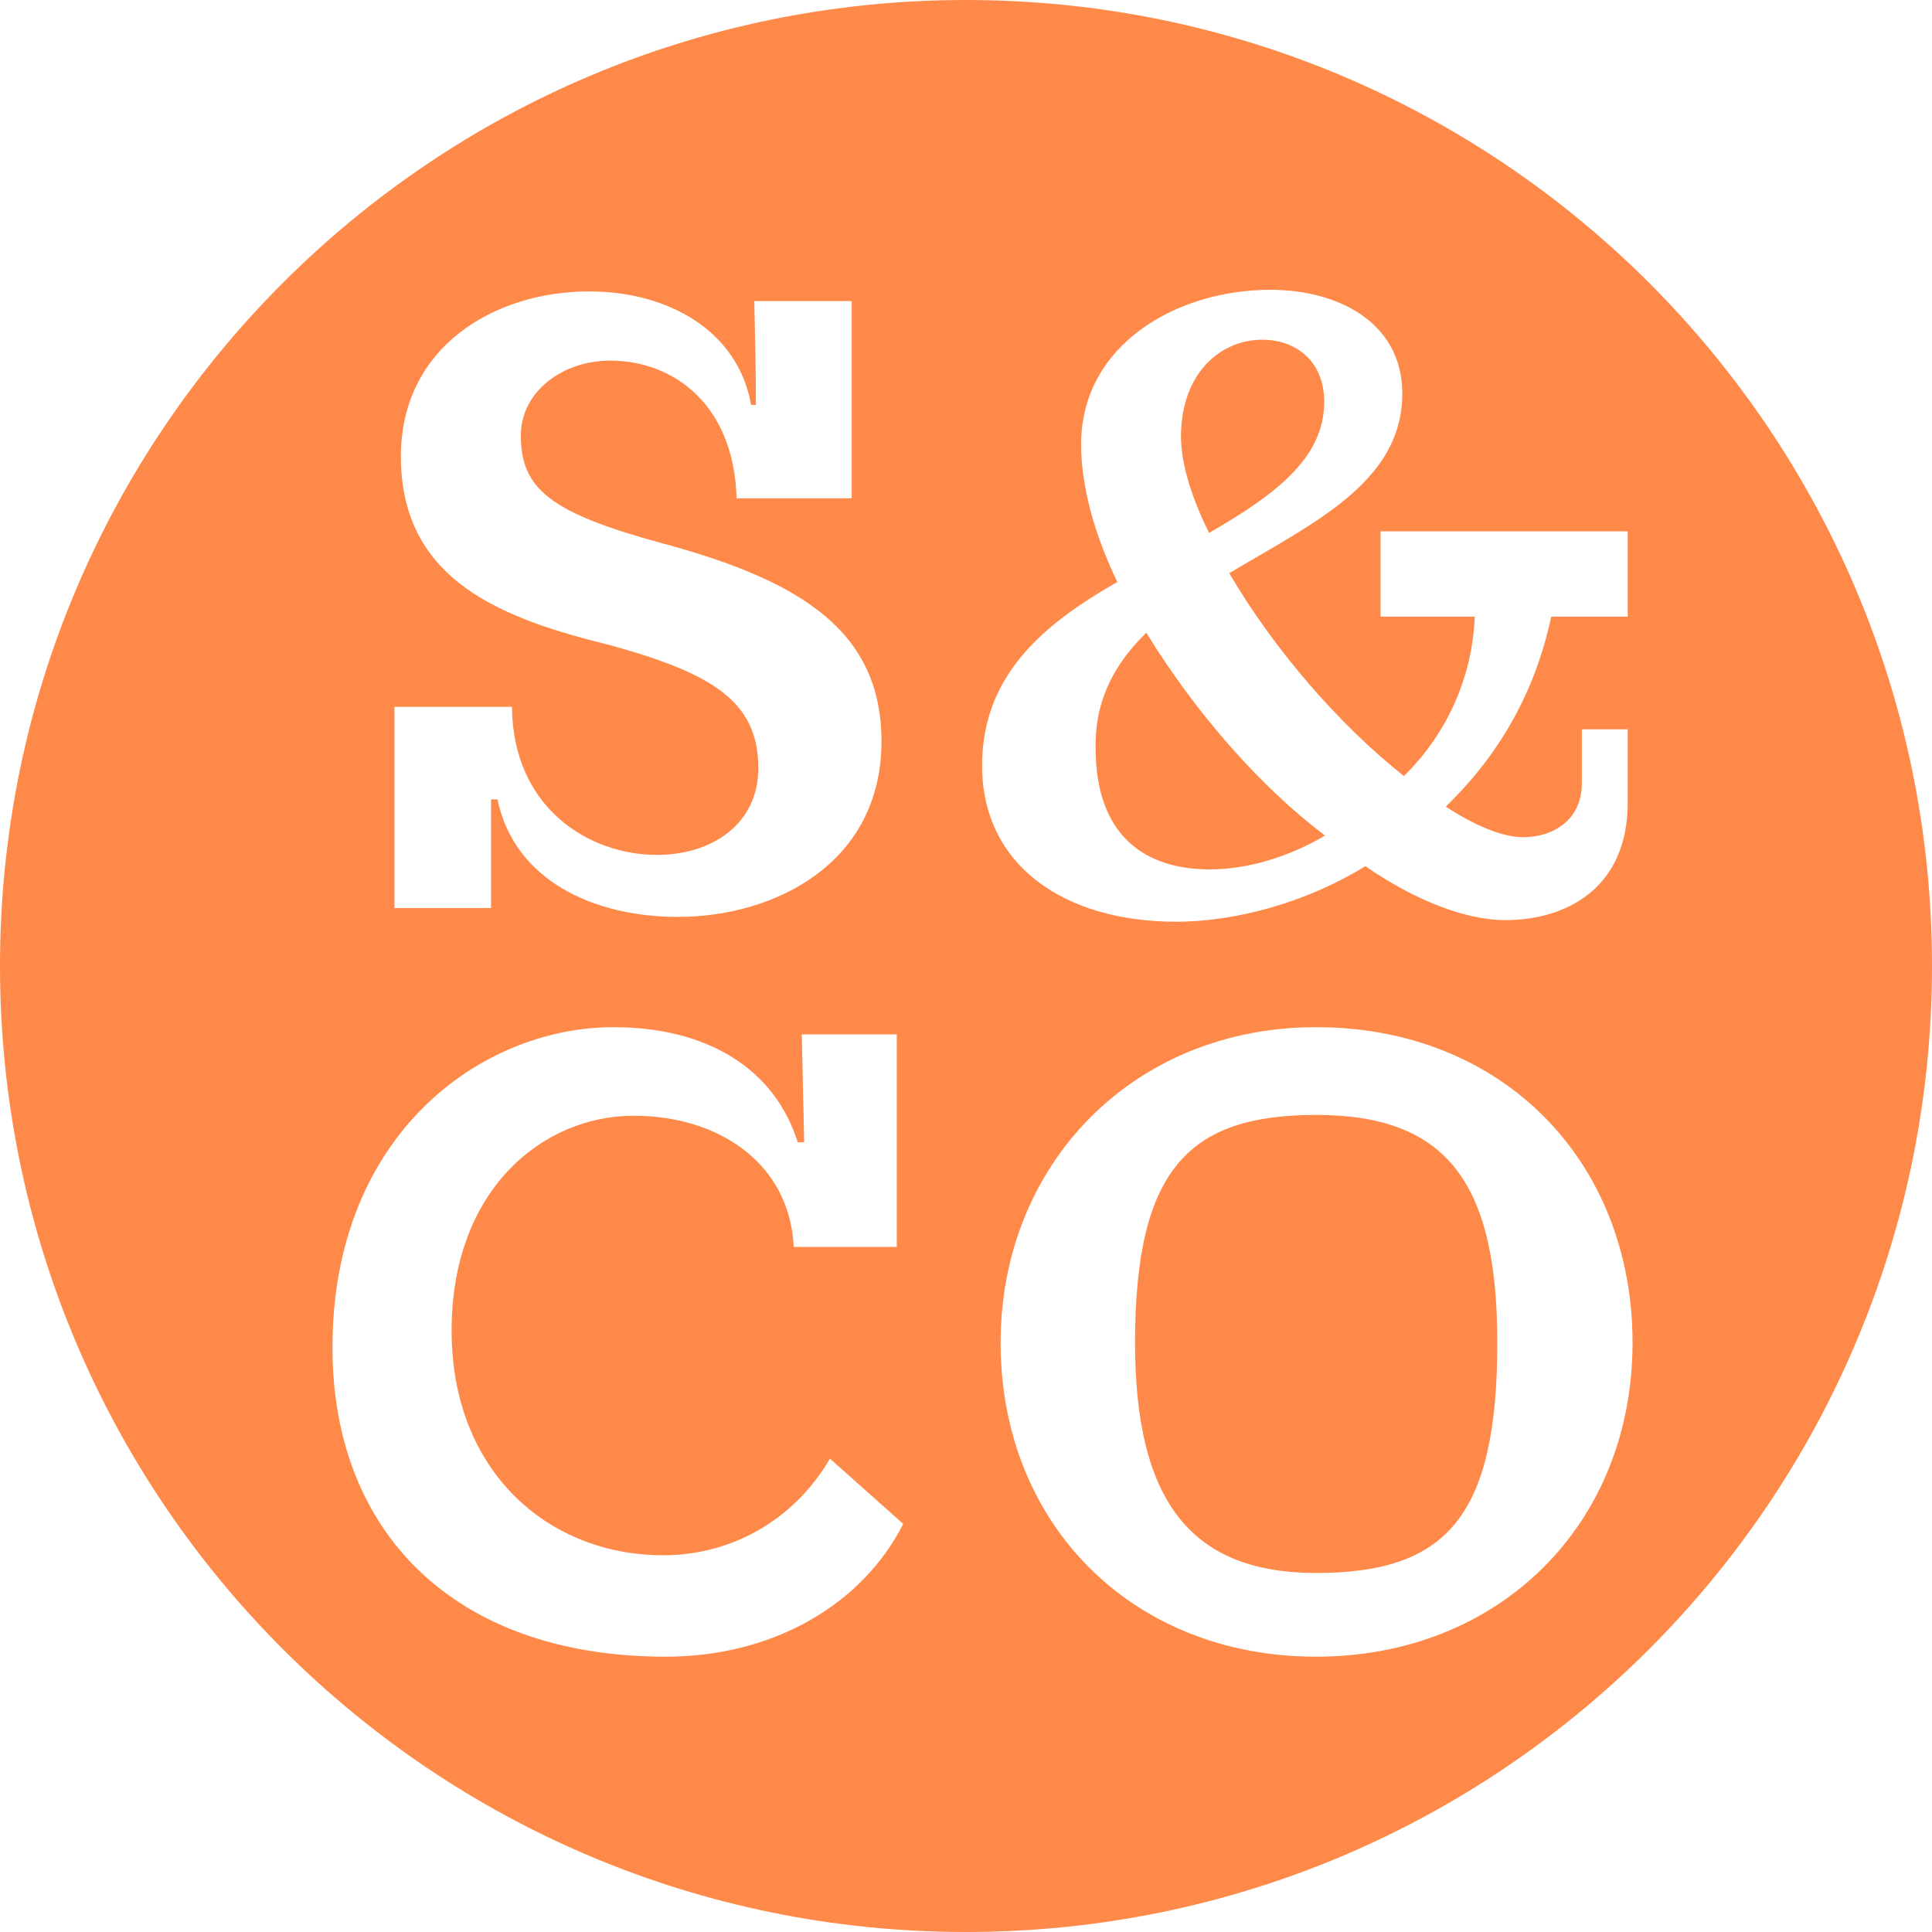 <svg width="240" height="240" fill="none" xmlns="http://www.w3.org/2000/svg"><path fill-rule="evenodd" clip-rule="evenodd" d="M240 120C240 53.7 186.3 0 120 0S0 53.7 0 120s53.7 120 120 120 120-53.7 120-120zM61.8 99.3H61v13.5H49v-25h14.6c.1 12.6 9.6 18.4 18 18.4 6.7 0 12.6-3.7 12.6-10.8 0-8.2-5.6-11.7-18.2-15.2-13.4-3.3-26.2-7.9-26.2-23.5 0-13.6 11.6-20.5 23.4-20.5 9.8 0 18.5 4.9 20.1 14.1h.6c0-4.3-.1-8.6-.2-12.9h12.1v24.5H91.5c-.3-11.5-7.7-17.1-15.7-17.1-6 0-11.1 3.9-11.1 9.3 0 6.6 3.6 9.6 17.6 13.4 17.5 4.7 27.2 11.1 27.2 24.6 0 15.1-13.2 21.8-25.3 21.8-10.4 0-20.3-4.5-22.4-14.6zm107.8 8.3c-7.1 4.4-15.9 6.9-23.5 6.9-13.9 0-24.1-7-24.1-19.4 0-11 7.3-17.4 16.8-22.8-2.8-5.8-4.5-11.8-4.5-17.1 0-12.4 11.9-19.2 23.5-19.2 8.5 0 16.4 4.1 16.4 12.9 0 9.804-8.817 14.92-18.097 20.307-1.132.657-2.272 1.319-3.403 1.993 5.5 9.4 13.6 18.8 21.7 25.2 5.3-5.2 8.5-12.2 8.8-19.8h-11.7V66h30.7v10.6h-9.5c-2.1 9.9-6.9 17.6-13.1 23.6 3.5 2.3 7 3.8 9.6 3.8 3.7 0 7.3-2.1 7.3-6.7v-6.7h5.7v9.1c0 10.7-7.7 14.6-15.2 14.6-4.8 0-11-2.3-17.4-6.7zm-5.1-57.7c0-5-3.5-7.7-7.7-7.7-4.9 0-10 3.8-10.1 11.9 0 3.5 1.3 7.7 3.5 12.1 8.3-4.8 14.3-9.3 14.3-16.3zm.1 53.9c-8.1-6.1-16.2-15.4-22.2-25.2-3.8 3.7-6.4 8.2-6.3 14.3 0 10.9 6.1 15.1 14.2 15.1 4.6 0 9.7-1.5 14.3-4.2zM56.1 165.3c0 17.5 12 27.9 26.3 27.9 8.4 0 16.2-4.3 20.7-12l9.1 8.1c-5 9.9-16 16.5-29.5 16.5-26.4 0-41.4-15.6-41.4-38.4 0-26.6 18.6-39.8 34.9-39.8 11.6 0 20 5.1 22.9 14.3h.8l-.3-13.4h11.8v26.4H98.6c-.5-10.4-9.3-16.3-19.9-16.3-11.2 0-22.6 9.1-22.6 26.7zm68.2 1.5c0-22.2 16.5-39.2 39.2-39.2 23.1 0 39.3 16.6 39.3 39.2s-16.6 39-39.3 39c-22.9 0-39.2-16.5-39.2-39zm16.7 0c0 20 7.2 28.6 22.5 28.6 16.1 0 22.5-6.9 22.5-28.6 0-19.8-6.2-28.3-22.5-28.3-15.7 0-22.5 6.6-22.5 28.3z" fill="#FF8949"/></svg>